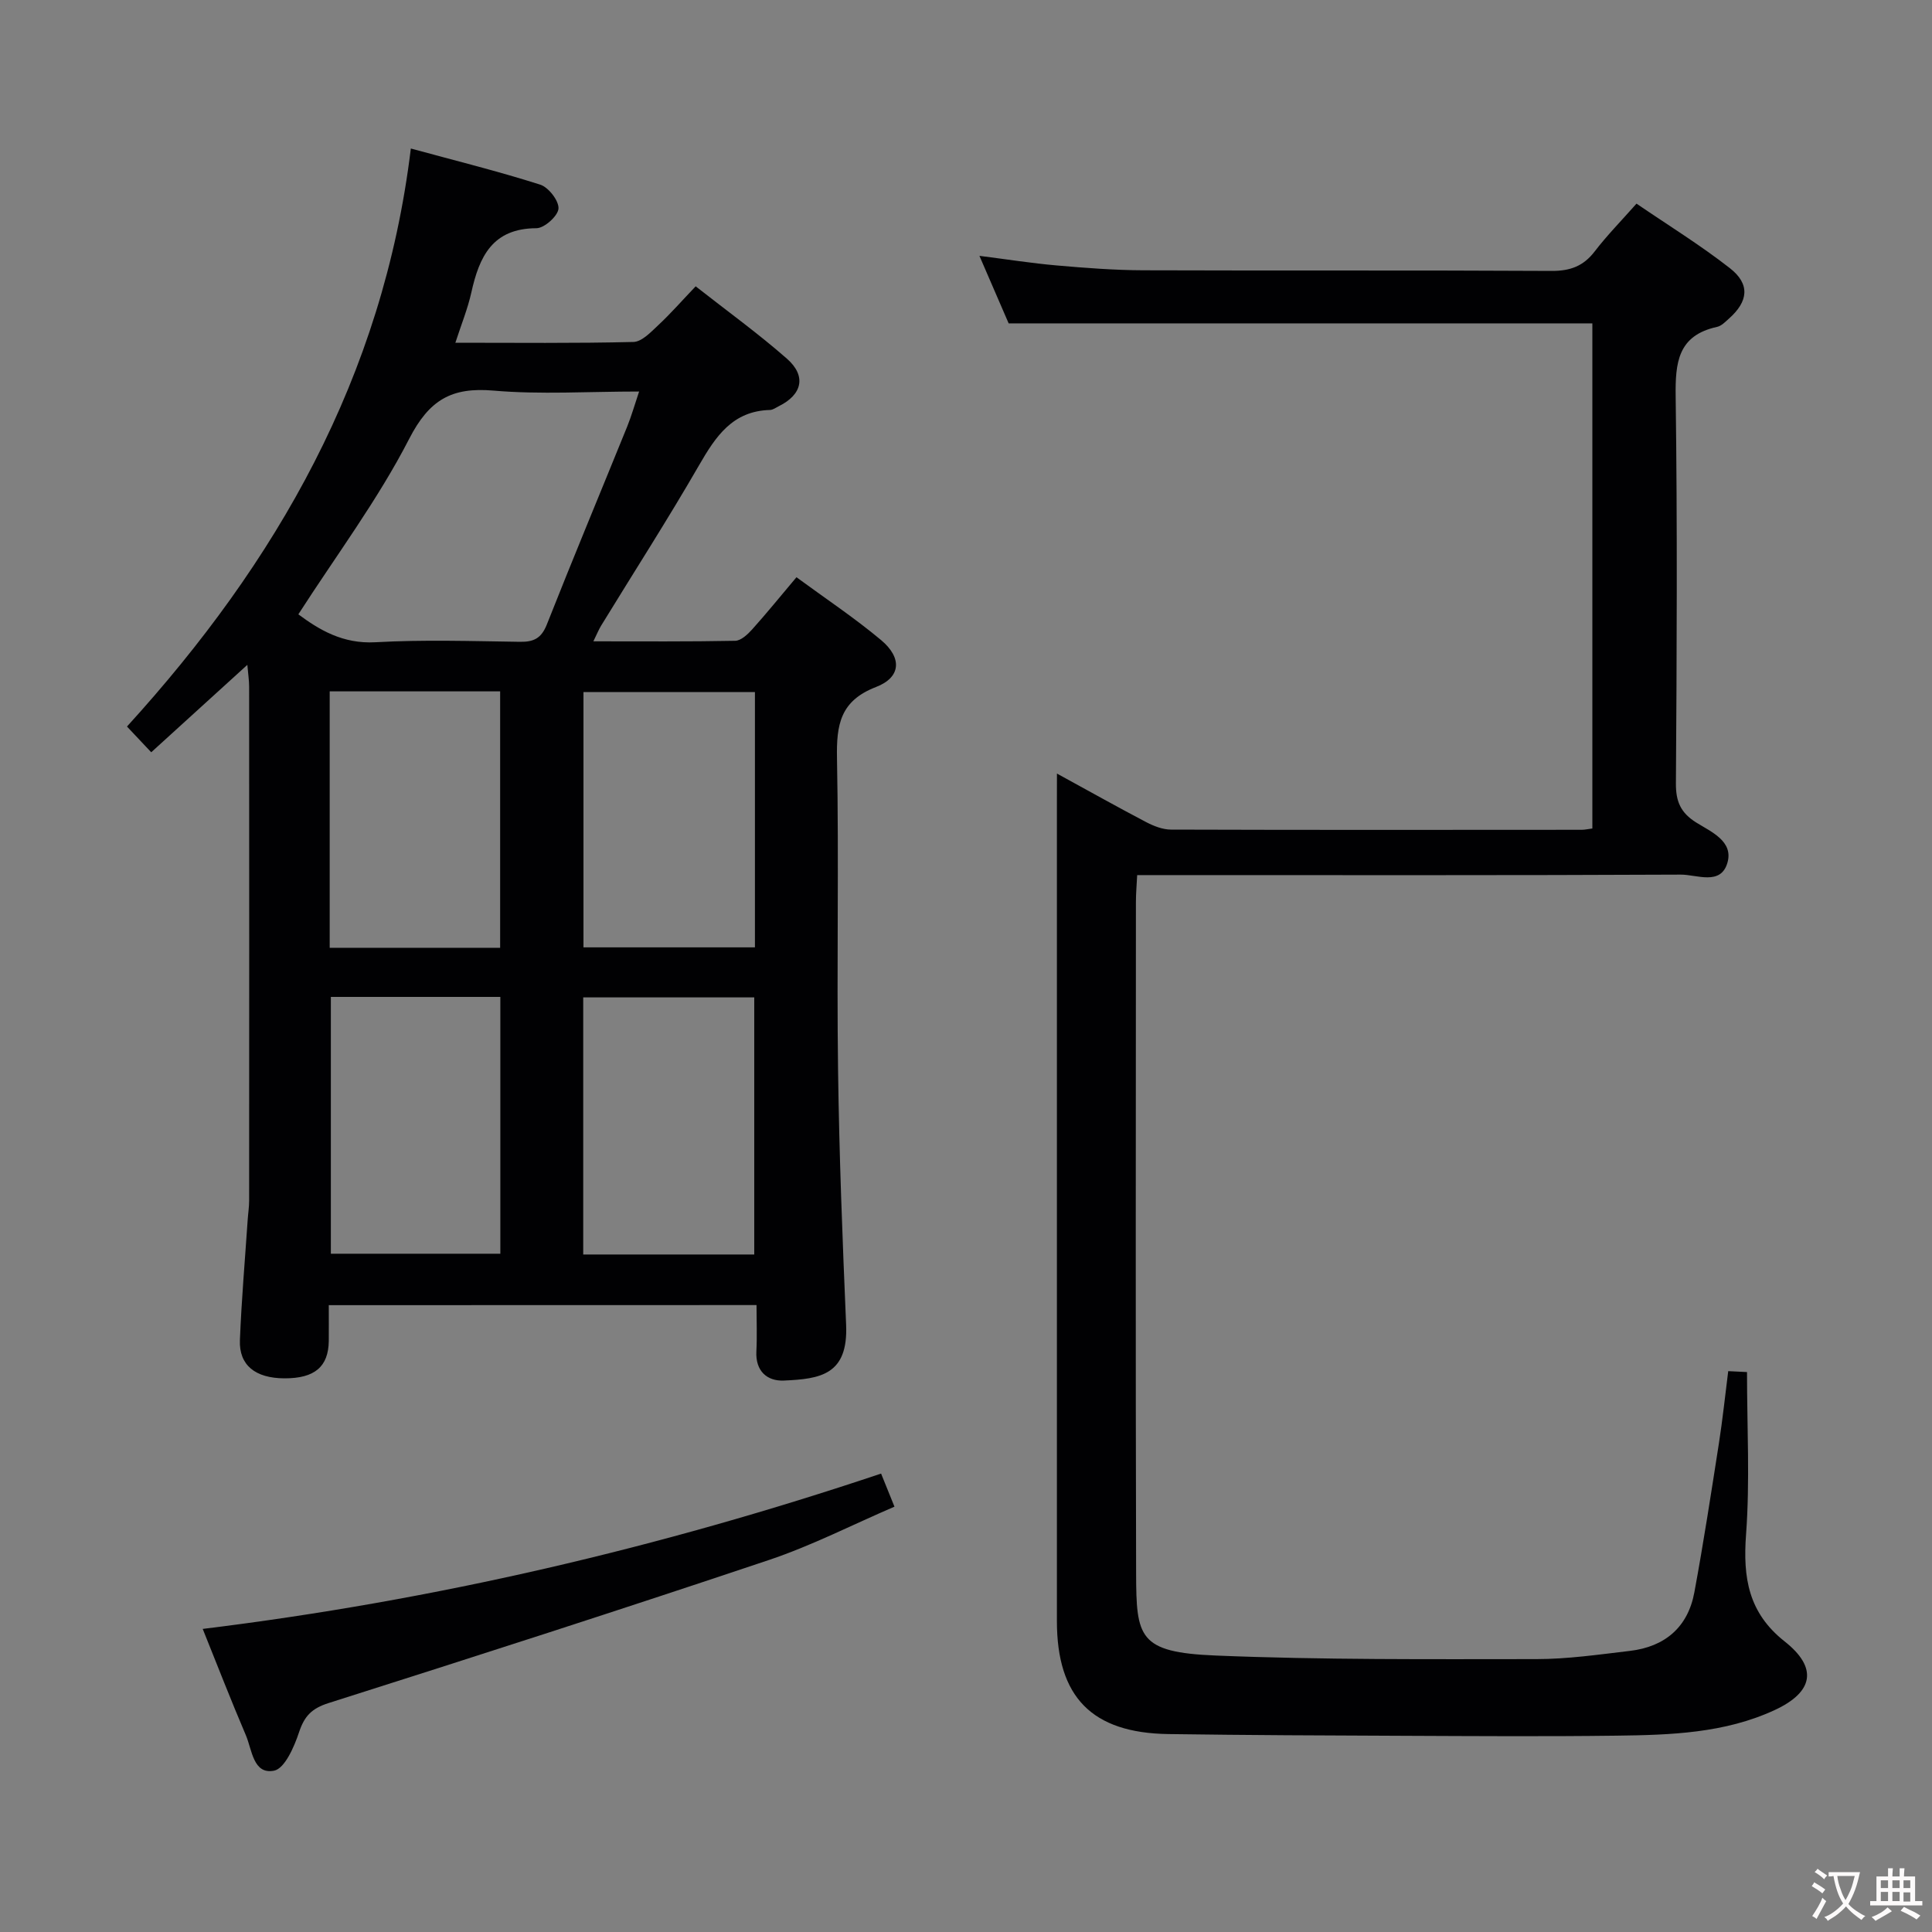 <svg enable-background="new 0 0 400 400" viewBox="0 0 400 400" xmlns="http://www.w3.org/2000/svg"><rect x="0" y="0" width="400" height="400" fill="#808080" stroke="none"/><g fill="#010103"><path d="m68.07 270.22c0 2.79.02 5.1 0 7.41-.07 5.35-2.93 7.76-9.18 7.74-6.02-.02-9.43-2.71-9.22-7.93.33-8.3 1.05-16.59 1.61-24.89.09-1.32.3-2.65.3-3.97.02-35.48.02-70.97 0-106.45 0-1.28-.21-2.55-.37-4.48-6.8 6.19-13.13 11.94-19.9 18.1-1.62-1.72-3.04-3.23-5.02-5.33 30.93-33.96 53.02-72.31 58.77-119.67 9.41 2.56 18.19 4.74 26.79 7.48 1.72.55 3.88 3.34 3.78 4.95-.1 1.52-2.93 4.07-4.57 4.07-9.11.03-11.83 5.89-13.47 13.29-.75 3.37-2.07 6.6-3.31 10.42 12.62 0 24.75.14 36.85-.16 1.76-.04 3.63-2.05 5.15-3.47 2.55-2.38 4.85-5.01 7.75-8.05 6.53 5.13 12.96 9.77 18.89 14.98 4.09 3.59 3.17 7.45-1.68 9.84-.59.29-1.2.76-1.82.78-7.75.2-11.24 5.47-14.69 11.45-6.48 11.23-13.5 22.14-20.27 33.2-.49.8-.84 1.68-1.61 3.25 10.21 0 19.79.08 29.36-.11 1.2-.02 2.58-1.32 3.51-2.35 3-3.34 5.82-6.83 9.18-10.81 5.9 4.34 11.97 8.37 17.53 13.02 4.38 3.68 4.13 7.71-1.07 9.71-7.41 2.86-8.2 7.81-8.07 14.73.41 21.48-.07 42.98.22 64.47.23 17.62.92 35.23 1.67 52.84.44 10.35-5.31 11.22-12.89 11.55-3.44.15-5.9-1.93-5.69-6.04.16-3.12.03-6.25.03-9.59-29.72.02-58.81.02-88.56.02zm-6.3-143.03c4.28 3.17 9.17 6.16 15.96 5.78 9.95-.56 19.95-.23 29.93-.09 2.86.04 4.42-.73 5.55-3.57 5.42-13.72 11.1-27.33 16.65-41.01.89-2.21 1.54-4.51 2.46-7.24-10.55 0-20.41.65-30.14-.19-8.69-.75-13.3 1.9-17.46 9.98-6.48 12.62-15.1 24.13-22.95 36.34zm94.53 16.1c-11.99 0-23.69 0-35.5 0v52.85h35.5c0-17.86 0-35.26 0-52.85zm-35.55 116.44h35.41c0-17.88 0-35.57 0-53.23-12.02 0-23.6 0-35.41 0zm-52.25-53.33v53.17h35.09c0-17.9 0-35.43 0-53.17-11.78 0-23.2 0-35.09 0zm-.24-63.26v53.09h35.29c0-17.9 0-35.45 0-53.09-11.84 0-23.3 0-35.29 0z"/><path d="m218.83 160.16c6.88 3.76 12.65 7 18.51 10.07 1.56.81 3.4 1.53 5.12 1.53 28.33.09 56.67.06 85 .04.64 0 1.28-.15 2.22-.27 0-35.02 0-69.9 0-104.58-40.08 0-79.98 0-120.85 0-1.64-3.79-3.72-8.59-6.05-13.98 5.7.72 10.85 1.54 16.03 1.99 5.96.52 11.95.98 17.92 1 28.17.1 56.33-.03 84.5.13 3.86.02 6.59-.98 8.93-4.03 2.52-3.29 5.44-6.26 8.66-9.9 6.58 4.49 13.21 8.58 19.32 13.35 4.25 3.31 3.85 6.9-.21 10.48-.74.66-1.54 1.5-2.44 1.69-8.14 1.78-8.66 7.42-8.56 14.5.36 26.66.23 53.33.05 80-.03 3.77.99 6.1 4.2 8.11 3.09 1.93 7.77 3.88 6.46 8.35-1.39 4.77-6.35 2.42-9.65 2.44-35.33.17-70.66.1-106 .1-1.99 0-3.97 0-6.55 0-.1 2.04-.26 3.79-.26 5.54-.01 46.33-.09 92.66.04 139 .04 13.26.46 16.38 16.45 17.04 22.11.91 44.28.75 66.42.74 6.45 0 12.92-.94 19.36-1.7 7.24-.85 12.01-4.89 13.35-12.13 1.9-10.26 3.48-20.59 5.09-30.9.76-4.87 1.27-9.77 1.92-14.89 2.01.1 3.42.17 3.89.19 0 11.47.62 22.61-.2 33.65-.66 8.93.48 16.19 7.99 22.12 6.91 5.45 6.01 10.47-2.06 14.21-10.37 4.81-21.59 5.16-32.74 5.3-14.63.19-29.26.09-43.89.03-16.29-.06-32.59-.13-48.88-.36-15.85-.22-23.1-7.65-23.1-23.41-.01-56.5 0-113 0-169.5.01-1.6.01-3.23.01-5.95z"/><path d="m41.97 337.25c48.17-5.92 94.56-16.78 140.45-32.16.83 2.05 1.67 4.14 2.77 6.85-8.68 3.73-17.09 8.05-25.96 11.03-30.3 10.17-60.73 19.96-91.2 29.63-3.5 1.11-5.01 2.7-6.12 6.05-1 3.02-2.96 7.52-5.17 7.95-4.32.84-4.55-4.31-5.83-7.32-3.06-7.15-5.87-14.41-8.94-22.03z"/></g><path d="m377.9 391.2c-.2.3-.4.5-.6.8-.7-.6-1.4-1-2.2-1.5.2-.3.4-.5.5-.8.6.4 1.4.8 2.3 1.5zm-1.8 6.1c-.2-.2-.5-.4-.9-.6.4-.6.8-1.2 1.2-1.9s.7-1.3.9-1.9c.3.3.5.5.8.7-.7 1.3-1.4 2.6-2 3.7zm2.2-9c-.3.3-.5.5-.6.8-.6-.6-1.3-1.1-2-1.5.3-.3.5-.5.6-.7.6.5 1.3.9 2 1.4zm.3.2v-.9h2 4.5c-.3 1.3-.6 2.5-1 3.6s-.9 2.1-1.4 3c.4.5 1 1 1.6 1.4s1.2.8 1.9 1.1c-.3.2-.5.4-.8.8-.4-.3-1-.7-1.6-1.2s-1.2-1.1-1.6-1.6c-.5.6-1.1 1.1-1.7 1.6s-1.4.9-2.1 1.4c-.1-.3-.3-.5-.7-.8.6-.2 1.2-.5 1.9-1s1.4-1.1 2-1.8c-.5-.8-.9-1.6-1.2-2.5s-.6-2-.8-3.2c-.4.1-.7.1-1 .1zm2.5 2.7c.3 1 .7 1.7 1 2.2.3-.5.6-1.1 1-2s.6-1.9.9-3h-3.2-.4c.1.9.3 1.8.7 2.8z" fill="#fcfafa"/><path d="m396.5 388.5v1.5 3.6h1.5v.9c-.4 0-1 0-1.7 0h-7.9c-.5 0-.9 0-1.2 0v-.9h1.3v-3.5c0-.7 0-1.2 0-1.6h2.4c0-.8 0-1.4 0-1.7h1c0 .3-.1.8-.1 1.7h1.5c0-.8 0-1.4 0-1.7h1c0 .3-.1.9-.1 1.7zm-8.2 9.2c-.2-.3-.5-.5-.8-.8.8-.3 1.4-.6 1.9-.9s1-.7 1.4-1.1c.3.3.6.5.9.8-1.6 1-2.8 1.6-3.4 2zm2.6-6.8v-1.6h-1.5v1.6zm0 2.7v-1.9h-1.5v1.9zm2.4-2.7v-1.6h-1.5v1.6zm0 2.7v-1.9h-1.5v1.9zm.2 2 .7-.8c.4.2.9.5 1.6.8s1.3.7 1.8 1c-.3.3-.5.5-.8.8-.4-.3-1.5-1-3.3-1.8zm2-4.7v-1.6h-1.4v1.6zm0 2.8v-1.9h-1.4v1.9z" fill="#fcfafa"/></svg>